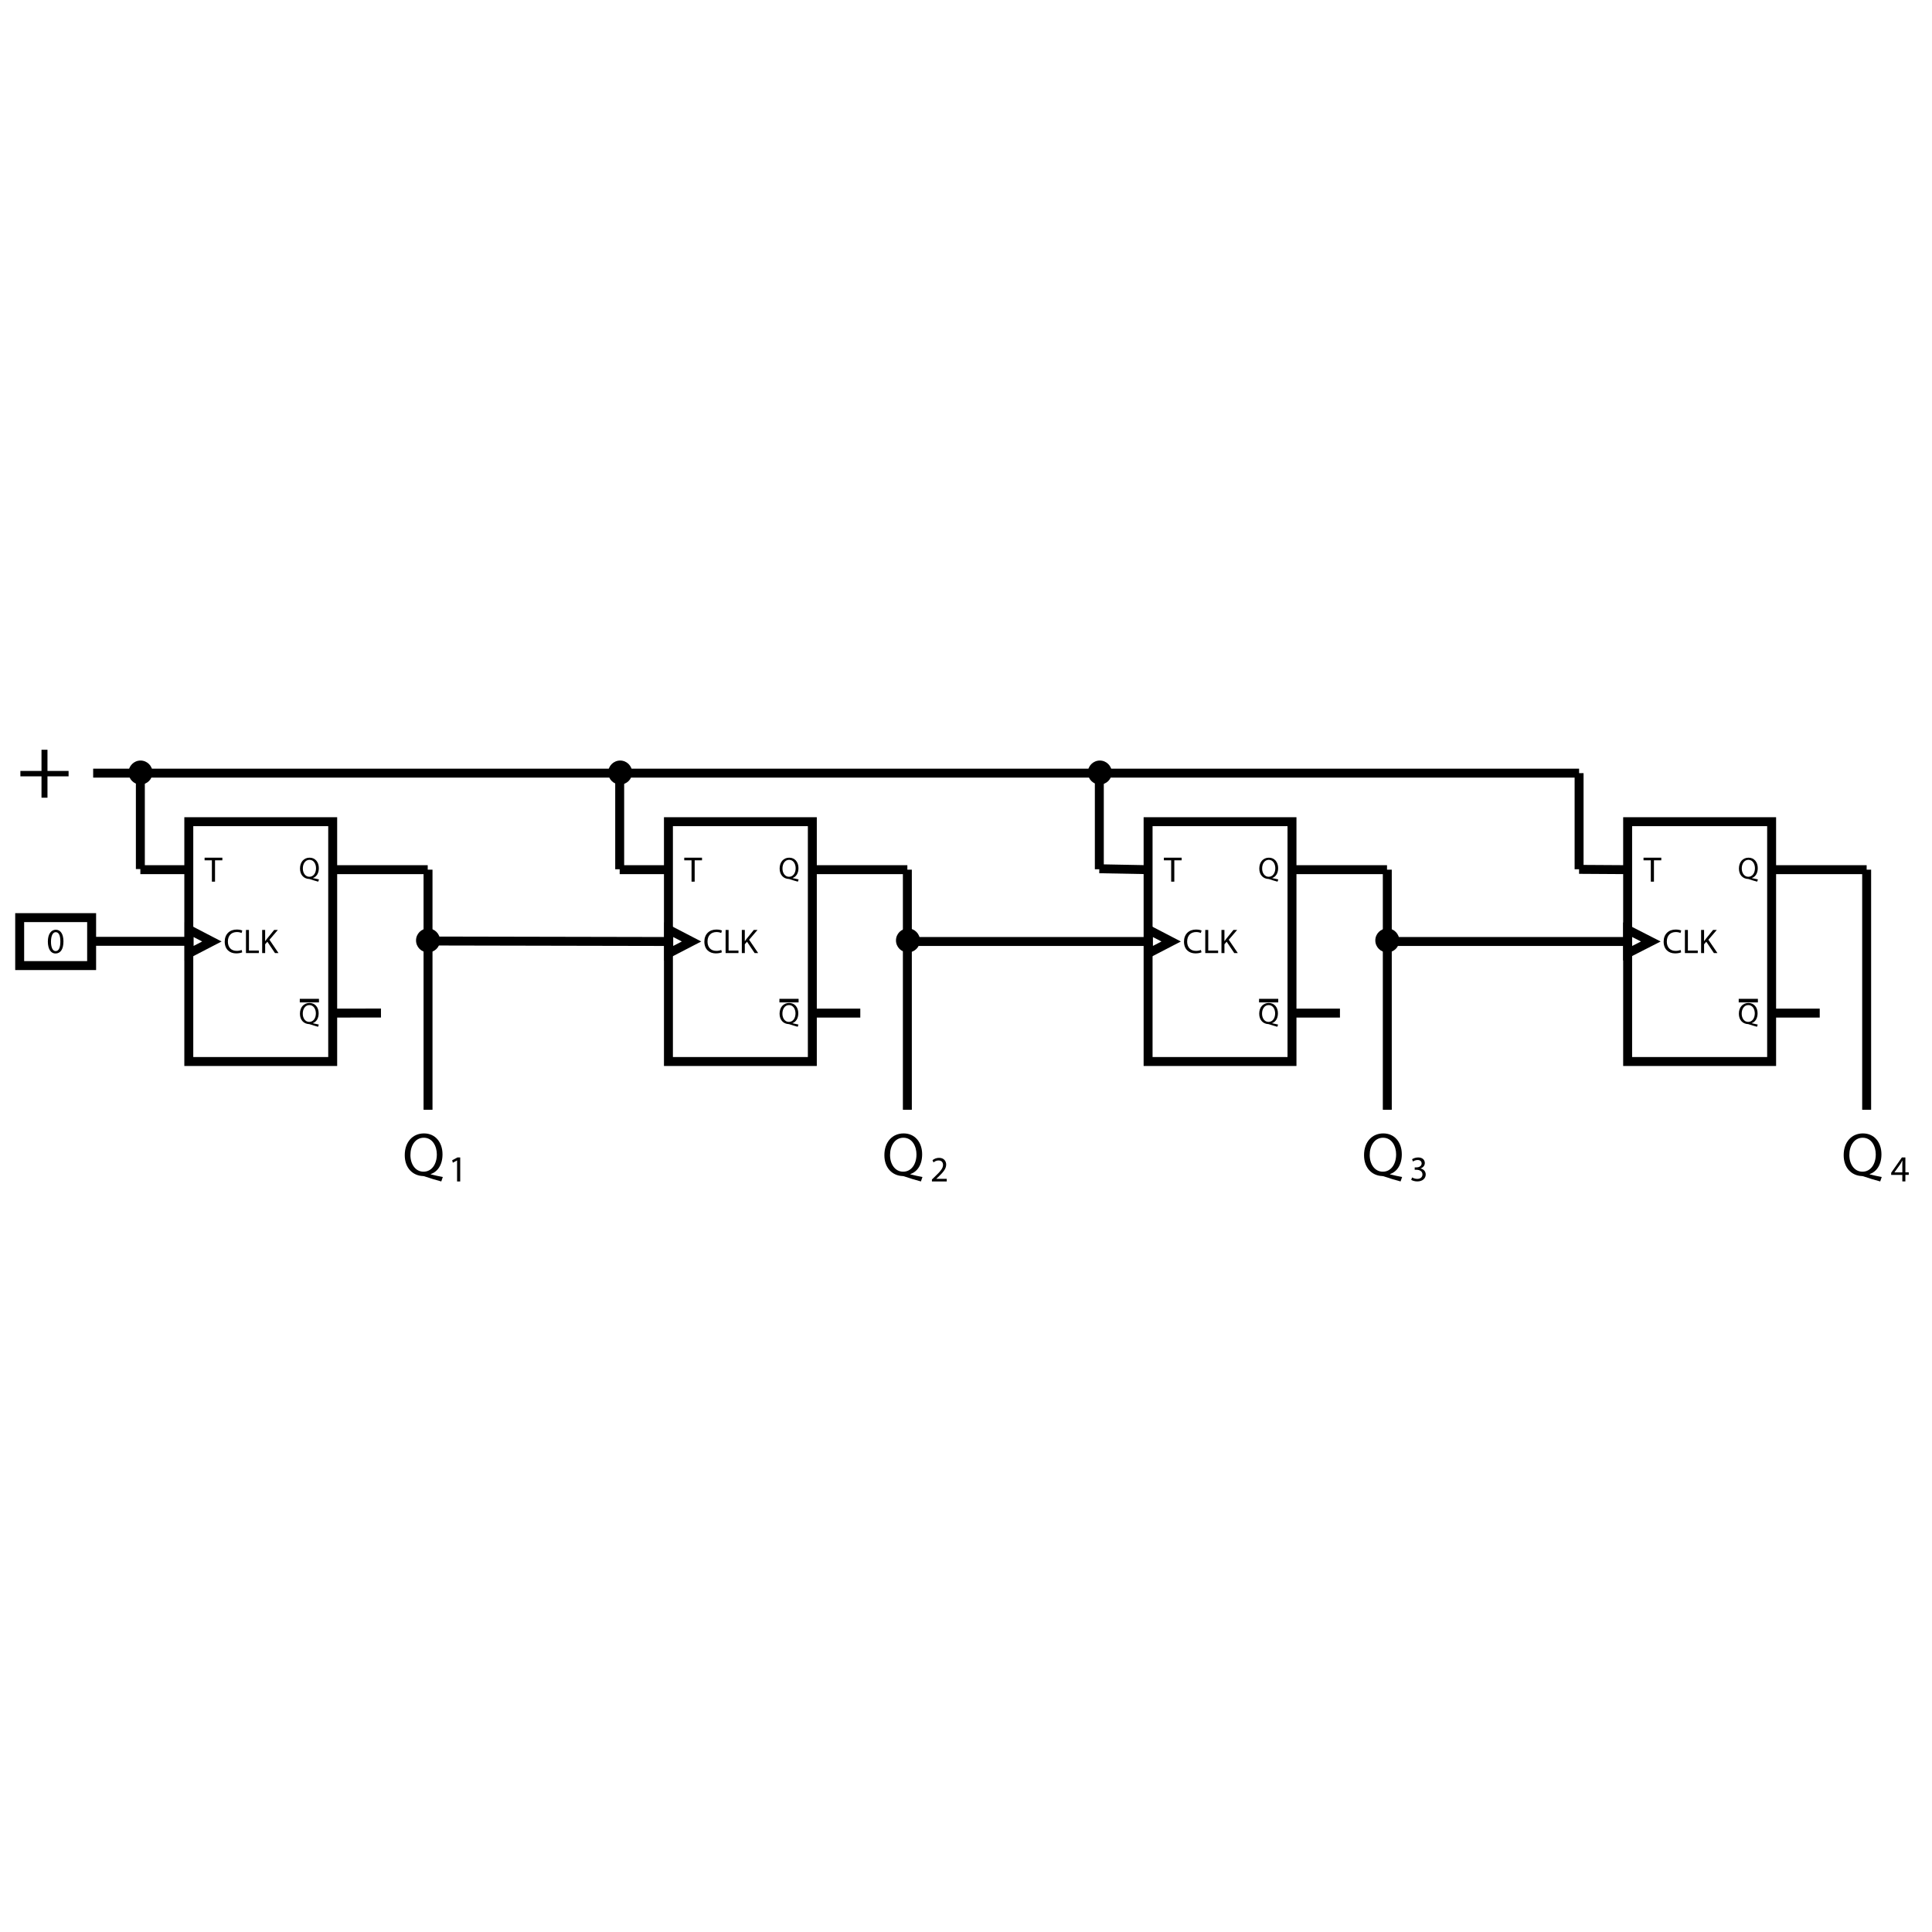 <?xml version="1.0" encoding="UTF-8"?><svg id="Capa_2" xmlns="http://www.w3.org/2000/svg" viewBox="0 0 1080 1080"><g id="Capa_1-2"><g id="Multifilar_-_Contador_tipo_T_Asincrono_Decendente"><g id="Multifilar_-_Biestable_o_flip-flop_tipo_T_sincrono"><rect x="105.54" y="459.33" width="80.44" height="134.06" fill="none" stroke="#000" stroke-miterlimit="10" stroke-width="5"/><line x1="78.46" y1="486.15" x2="105.21" y2="486.15" fill="none" stroke="#000" stroke-miterlimit="10" stroke-width="5"/><line x1="185.98" y1="566.33" x2="212.96" y2="566.29" fill="none" stroke="#000" stroke-miterlimit="10" stroke-width="5"/><path d="m177.89,492.85c-1.56-.41-3.08-.87-4.41-1.33-.24-.09-.48-.17-.7-.17-2.74-.1-5.08-2.12-5.08-5.83s2.26-6.07,5.37-6.07,5.16,2.43,5.16,5.83c0,2.96-1.37,4.86-3.28,5.52v.07c1.15.29,2.39.56,3.37.74l-.43,1.25Zm-1.23-7.51c0-2.31-1.2-4.69-3.64-4.69s-3.75,2.33-3.73,4.82c-.02,2.45,1.33,4.65,3.66,4.65s3.71-2.15,3.71-4.79Z"/><path d="m118.45,480.92h-4.08v-1.47h9.93v1.47h-4.1v11.93h-1.75v-11.93Z"/><path d="m177.79,573.96c-1.55-.41-3.06-.87-4.38-1.32-.24-.09-.48-.17-.7-.17-2.72-.1-5.04-2.11-5.04-5.79s2.24-6.03,5.33-6.03,5.13,2.41,5.13,5.79c0,2.94-1.36,4.82-3.26,5.49v.07c1.14.29,2.38.56,3.35.73l-.42,1.24Zm-1.22-7.46c0-2.29-1.19-4.65-3.62-4.65s-3.72,2.31-3.7,4.79c-.02,2.43,1.32,4.62,3.63,4.62s3.69-2.14,3.69-4.75Z"/><line x1="167.58" y1="559.35" x2="178.3" y2="559.35" fill="none" stroke="#000" stroke-miterlimit="10" stroke-width="2"/><polygon points="118.44 526.3 105.71 519.69 105.71 532.9 118.44 526.3" fill="none" stroke="#000" stroke-miterlimit="10" stroke-width="5"/><path d="m135.41,532.34c-.61.31-1.84.61-3.41.61-3.64,0-6.38-2.3-6.38-6.54s2.74-6.79,6.75-6.79c1.61,0,2.63.34,3.07.58l-.4,1.36c-.63-.31-1.53-.54-2.61-.54-3.03,0-5.04,1.94-5.04,5.33,0,3.16,1.82,5.2,4.96,5.2,1.02,0,2.05-.21,2.72-.54l.34,1.32Z"/><path d="m137.5,519.85h1.67v11.52h5.52v1.4h-7.19v-12.92Z"/><path d="m146.55,519.85h1.67v6.23h.06c.35-.5.69-.96,1.02-1.38l3.95-4.85h2.07l-4.68,5.48,5.04,7.44h-1.97l-4.26-6.34-1.23,1.42v4.93h-1.67v-12.92Z"/></g><g id="Multifilar_-_Biestable_o_flip-flop_tipo_T_sincrono-2"><rect x="373.66" y="459.33" width="80.44" height="134.06" fill="none" stroke="#000" stroke-miterlimit="10" stroke-width="5"/><line x1="346.41" y1="486.15" x2="373.33" y2="486.15" fill="none" stroke="#000" stroke-miterlimit="10" stroke-width="5"/><line x1="454.1" y1="566.33" x2="480.91" y2="566.33" fill="none" stroke="#000" stroke-miterlimit="10" stroke-width="5"/><path d="m446.01,492.85c-1.56-.41-3.08-.87-4.41-1.33-.24-.09-.48-.17-.7-.17-2.74-.1-5.08-2.12-5.08-5.83s2.26-6.07,5.37-6.07,5.16,2.43,5.16,5.83c0,2.96-1.37,4.86-3.28,5.52v.07c1.15.29,2.39.56,3.37.74l-.43,1.25Zm-1.23-7.51c0-2.31-1.2-4.69-3.64-4.69s-3.75,2.33-3.73,4.82c-.02,2.45,1.33,4.65,3.66,4.65s3.71-2.15,3.71-4.79Z"/><path d="m386.58,480.92h-4.08v-1.47h9.93v1.47h-4.1v11.93h-1.75v-11.93Z"/><path d="m445.91,573.96c-1.55-.41-3.06-.87-4.38-1.32-.24-.09-.48-.17-.7-.17-2.72-.1-5.04-2.11-5.04-5.79s2.24-6.03,5.33-6.03,5.13,2.41,5.13,5.79c0,2.94-1.36,4.82-3.26,5.49v.07c1.14.29,2.38.56,3.35.73l-.42,1.24Zm-1.22-7.46c0-2.29-1.19-4.65-3.62-4.65s-3.72,2.31-3.7,4.79c-.02,2.43,1.32,4.62,3.63,4.62s3.69-2.14,3.69-4.75Z"/><line x1="435.7" y1="559.35" x2="446.42" y2="559.35" fill="none" stroke="#000" stroke-miterlimit="10" stroke-width="2"/><polygon points="386.57 526.3 373.83 519.69 373.83 532.9 386.57 526.3" fill="none" stroke="#000" stroke-miterlimit="10" stroke-width="5"/><path d="m403.53,532.34c-.61.31-1.84.61-3.41.61-3.64,0-6.38-2.3-6.38-6.54s2.74-6.79,6.75-6.79c1.61,0,2.63.34,3.07.58l-.4,1.36c-.63-.31-1.53-.54-2.61-.54-3.03,0-5.04,1.94-5.04,5.33,0,3.16,1.82,5.2,4.96,5.2,1.02,0,2.05-.21,2.72-.54l.34,1.32Z"/><path d="m405.62,519.85h1.67v11.52h5.52v1.4h-7.19v-12.92Z"/><path d="m414.68,519.85h1.67v6.23h.06c.35-.5.69-.96,1.02-1.38l3.95-4.85h2.07l-4.68,5.48,5.04,7.44h-1.97l-4.26-6.34-1.23,1.42v4.93h-1.67v-12.92Z"/></g><g id="Multifilar_-_Biestable_o_flip-flop_tipo_T_sincrono-3"><rect x="641.79" y="459.33" width="80.44" height="134.06" fill="none" stroke="#000" stroke-miterlimit="10" stroke-width="5"/><line x1="614.53" y1="485.64" x2="641.45" y2="486.15" fill="none" stroke="#000" stroke-miterlimit="10" stroke-width="5"/><line x1="722.22" y1="566.33" x2="749.04" y2="566.33" fill="none" stroke="#000" stroke-miterlimit="10" stroke-width="5"/><path d="m714.14,492.85c-1.56-.41-3.08-.87-4.41-1.33-.24-.09-.48-.17-.7-.17-2.74-.1-5.08-2.12-5.08-5.83s2.26-6.07,5.37-6.07,5.16,2.43,5.16,5.83c0,2.96-1.37,4.86-3.28,5.52v.07c1.15.29,2.39.56,3.37.74l-.43,1.25Zm-1.23-7.51c0-2.31-1.2-4.69-3.64-4.69s-3.75,2.33-3.73,4.82c-.02,2.45,1.33,4.65,3.66,4.65s3.71-2.15,3.71-4.79Z"/><path d="m654.7,480.92h-4.08v-1.47h9.93v1.47h-4.1v11.93h-1.75v-11.93Z"/><path d="m714.03,573.96c-1.55-.41-3.06-.87-4.38-1.32-.24-.09-.48-.17-.7-.17-2.72-.1-5.04-2.11-5.04-5.79s2.24-6.03,5.33-6.03,5.13,2.41,5.13,5.79c0,2.94-1.36,4.82-3.26,5.49v.07c1.14.29,2.38.56,3.35.73l-.42,1.24Zm-1.22-7.46c0-2.29-1.19-4.65-3.62-4.65s-3.72,2.31-3.7,4.79c-.02,2.43,1.32,4.62,3.63,4.62s3.69-2.14,3.69-4.75Z"/><line x1="703.82" y1="559.35" x2="714.55" y2="559.35" fill="none" stroke="#000" stroke-miterlimit="10" stroke-width="2"/><polygon points="654.69 526.3 641.96 519.69 641.96 532.9 654.69 526.3" fill="none" stroke="#000" stroke-miterlimit="10" stroke-width="5"/><path d="m671.65,532.34c-.61.31-1.84.61-3.41.61-3.64,0-6.38-2.3-6.38-6.54s2.74-6.79,6.75-6.79c1.61,0,2.63.34,3.07.58l-.4,1.36c-.63-.31-1.53-.54-2.61-.54-3.03,0-5.04,1.94-5.04,5.33,0,3.16,1.82,5.2,4.96,5.2,1.02,0,2.05-.21,2.72-.54l.34,1.32Z"/><path d="m673.75,519.85h1.67v11.52h5.52v1.4h-7.19v-12.92Z"/><path d="m682.8,519.85h1.67v6.23h.06c.35-.5.69-.96,1.02-1.38l3.95-4.85h2.07l-4.68,5.48,5.04,7.44h-1.97l-4.26-6.34-1.23,1.42v4.93h-1.67v-12.92Z"/></g><g id="Multifilar_-_Biestable_o_flip-flop_tipo_T_sincrono-4"><rect x="909.86" y="459.33" width="80.49" height="134.06" fill="none" stroke="#000" stroke-miterlimit="10" stroke-width="5"/><line x1="882.72" y1="485.98" x2="909.86" y2="486.15" fill="none" stroke="#000" stroke-miterlimit="10" stroke-width="5"/><line x1="990.35" y1="566.33" x2="1017.24" y2="566.33" fill="none" stroke="#000" stroke-miterlimit="10" stroke-width="5"/><path d="m982.26,492.85c-1.56-.41-3.08-.87-4.41-1.33-.24-.09-.48-.17-.7-.17-2.74-.1-5.08-2.12-5.08-5.83s2.26-6.07,5.37-6.07,5.16,2.43,5.16,5.83c0,2.96-1.37,4.86-3.28,5.52v.07c1.15.29,2.39.56,3.37.74l-.43,1.25Zm-1.23-7.51c0-2.31-1.2-4.69-3.64-4.69s-3.75,2.33-3.73,4.82c-.02,2.45,1.33,4.65,3.66,4.65s3.71-2.15,3.71-4.79Z"/><path d="m922.82,480.92h-4.08v-1.47h9.93v1.47h-4.1v11.93h-1.75v-11.93Z"/><path d="m982.16,573.96c-1.55-.41-3.06-.87-4.38-1.32-.24-.09-.48-.17-.7-.17-2.72-.1-5.04-2.11-5.04-5.79s2.24-6.03,5.33-6.03,5.13,2.41,5.13,5.79c0,2.94-1.36,4.82-3.26,5.49v.07c1.14.29,2.38.56,3.35.73l-.42,1.24Zm-1.22-7.46c0-2.29-1.19-4.65-3.62-4.65s-3.72,2.31-3.7,4.79c-.02,2.43,1.32,4.62,3.63,4.62s3.69-2.14,3.69-4.75Z"/><line x1="971.95" y1="559.35" x2="982.67" y2="559.35" fill="none" stroke="#000" stroke-miterlimit="10" stroke-width="2"/><polygon points="922.81 526.3 909.86 519.69 909.86 532.9 922.81 526.3" fill="none" stroke="#000" stroke-miterlimit="10" stroke-width="5"/><path d="m939.78,532.34c-.61.31-1.84.61-3.41.61-3.64,0-6.38-2.3-6.38-6.54s2.74-6.79,6.75-6.79c1.61,0,2.63.34,3.07.58l-.4,1.36c-.63-.31-1.53-.54-2.61-.54-3.03,0-5.04,1.94-5.04,5.33,0,3.16,1.82,5.2,4.96,5.2,1.02,0,2.05-.21,2.72-.54l.34,1.32Z"/><path d="m941.87,519.85h1.67v11.52h5.52v1.4h-7.19v-12.92Z"/><path d="m950.92,519.85h1.67v6.23h.06c.35-.5.69-.96,1.02-1.38l3.95-4.85h2.07l-4.68,5.48,5.04,7.44h-1.97l-4.26-6.34-1.23,1.42v4.93h-1.67v-12.92Z"/></g><line x1="78.46" y1="432.19" x2="882.72" y2="432.19" fill="none" stroke="#000" stroke-miterlimit="10" stroke-width="5"/><line x1="882.72" y1="485.92" x2="882.72" y2="432.19" fill="none" stroke="#000" stroke-miterlimit="10" stroke-width="5"/><line x1="614.53" y1="485.92" x2="614.53" y2="432.19" fill="none" stroke="#000" stroke-miterlimit="10" stroke-width="5"/><line x1="346.41" y1="485.92" x2="346.41" y2="432.19" fill="none" stroke="#000" stroke-miterlimit="10" stroke-width="5"/><line x1="78.46" y1="485.81" x2="78.46" y2="432.19" fill="none" stroke="#000" stroke-miterlimit="10" stroke-width="5"/><line x1="52.08" y1="432.19" x2="78.46" y2="432.19" fill="none" stroke="#000" stroke-miterlimit="10" stroke-width="5"/><g id="Unifilar_-_Unión_punto_de_conexión"><circle id="Union_punto_de_conexión" cx="78.56" cy="431.85" r="6.7"/></g><g id="Unifilar_-_Unión_punto_de_conexión-2"><circle id="Union_punto_de_conexión-2" cx="346.68" cy="431.85" r="6.7"/></g><g id="Unifilar_-_Unión_punto_de_conexión-3"><circle id="Union_punto_de_conexión-3" cx="614.81" cy="431.85" r="6.7"/></g><g id="Multifilar_-_Entrada_Lógica"><rect x="11" y="512.96" width="40.22" height="26.81" fill="none" stroke="#000" stroke-miterlimit="10" stroke-width="5"/><line x1="51.05" y1="526.2" x2="105.21" y2="526.2" fill="none" stroke="#000" stroke-miterlimit="10" stroke-width="5"/><path d="m35.47,526.23c0,4.37-1.62,6.78-4.47,6.78-2.51,0-4.21-2.35-4.25-6.6,0-4.31,1.86-6.68,4.47-6.68s4.25,2.41,4.25,6.5Zm-6.97.2c0,3.34,1.03,5.24,2.61,5.24,1.78,0,2.63-2.07,2.63-5.35s-.81-5.24-2.61-5.24c-1.52,0-2.63,1.86-2.63,5.36Z"/></g><path d="m26.54,419.12v11.84h11.8v3.02h-11.8v11.94h-3.34v-11.94h-11.8v-3.02h11.8v-11.84h3.34Z"/><g id="Unifilar_-_Unión_punto_de_conexión-4"><circle id="Union_punto_de_conexión-4" cx="239.27" cy="525.7" r="6.7"/></g><g id="Unifilar_-_Unión_punto_de_conexión-5"><circle id="Union_punto_de_conexión-5" cx="507.56" cy="525.7" r="6.7"/></g><g id="Unifilar_-_Unión_punto_de_conexión-6"><circle id="Union_punto_de_conexión-6" cx="775.51" cy="525.7" r="6.7"/></g><line x1="185.98" y1="486.15" x2="239.1" y2="486.15" fill="none" stroke="#000" stroke-miterlimit="10" stroke-width="5"/><line x1="239.27" y1="620.38" x2="239.27" y2="486.15" fill="none" stroke="#000" stroke-miterlimit="10" stroke-width="5"/><line x1="239.1" y1="526.03" x2="373.33" y2="526.3" fill="none" stroke="#000" stroke-miterlimit="10" stroke-width="5"/><line x1="454.1" y1="486.15" x2="507.22" y2="486.15" fill="none" stroke="#000" stroke-miterlimit="10" stroke-width="5"/><line x1="507.22" y1="620.38" x2="507.22" y2="486.15" fill="none" stroke="#000" stroke-miterlimit="10" stroke-width="5"/><line x1="507.22" y1="526.3" x2="641.45" y2="526.3" fill="none" stroke="#000" stroke-miterlimit="10" stroke-width="5"/><line x1="722.22" y1="486.15" x2="775.35" y2="486.15" fill="none" stroke="#000" stroke-miterlimit="10" stroke-width="5"/><line x1="775.51" y1="620.38" x2="775.51" y2="486.15" fill="none" stroke="#000" stroke-miterlimit="10" stroke-width="5"/><line x1="990.35" y1="486.15" x2="1043.47" y2="486.15" fill="none" stroke="#000" stroke-miterlimit="10" stroke-width="5"/><line x1="1043.47" y1="620.38" x2="1043.47" y2="486.15" fill="none" stroke="#000" stroke-miterlimit="10" stroke-width="5"/><line x1="775.35" y1="526.3" x2="909.86" y2="526.3" fill="none" stroke="#000" stroke-miterlimit="10" stroke-width="5"/><path d="m246.67,660.43c-3.12-.82-6.17-1.75-8.84-2.67-.48-.17-.96-.34-1.4-.34-5.48-.21-10.17-4.25-10.17-11.68s4.52-12.16,10.76-12.16,10.35,4.87,10.35,11.68c0,5.93-2.74,9.73-6.58,11.07v.14c2.29.58,4.8,1.13,6.75,1.47l-.86,2.5Zm-2.47-15.04c0-4.63-2.4-9.39-7.3-9.39s-7.5,4.66-7.47,9.66c-.03,4.9,2.67,9.32,7.33,9.32s7.43-4.32,7.43-9.59Z"/><path d="m255.5,648.71h-.04l-2.33,1.26-.35-1.38,2.93-1.57h1.55v13.41h-1.75v-11.72Z"/><path d="m514.79,660.43c-3.12-.82-6.17-1.75-8.84-2.67-.48-.17-.96-.34-1.4-.34-5.48-.21-10.17-4.25-10.17-11.68s4.52-12.16,10.76-12.16,10.35,4.87,10.35,11.68c0,5.93-2.74,9.73-6.58,11.07v.14c2.29.58,4.8,1.13,6.75,1.47l-.86,2.5Zm-2.47-15.04c0-4.63-2.4-9.39-7.3-9.39s-7.5,4.66-7.47,9.66c-.03,4.9,2.67,9.32,7.33,9.32s7.43-4.32,7.43-9.59Z"/><path d="m782.92,660.43c-3.12-.82-6.17-1.75-8.84-2.67-.48-.17-.96-.34-1.4-.34-5.48-.21-10.17-4.25-10.17-11.68s4.52-12.16,10.76-12.16,10.35,4.87,10.35,11.68c0,5.93-2.74,9.73-6.58,11.07v.14c2.29.58,4.8,1.13,6.75,1.47l-.86,2.5Zm-2.47-15.04c0-4.63-2.4-9.39-7.3-9.39s-7.5,4.66-7.47,9.66c-.03,4.9,2.67,9.32,7.33,9.32s7.43-4.32,7.43-9.59Z"/><path d="m1051.04,660.43c-3.12-.82-6.17-1.75-8.84-2.67-.48-.17-.96-.34-1.4-.34-5.48-.21-10.17-4.25-10.17-11.68s4.52-12.16,10.76-12.16,10.35,4.87,10.35,11.68c0,5.93-2.74,9.73-6.58,11.07v.14c2.29.58,4.8,1.13,6.75,1.47l-.86,2.5Zm-2.47-15.04c0-4.63-2.4-9.39-7.3-9.39s-7.5,4.66-7.47,9.66c-.03,4.9,2.67,9.32,7.33,9.32s7.43-4.32,7.43-9.59Z"/><path d="m520.95,660.43v-1.08l1.38-1.34c3.31-3.15,4.81-4.83,4.83-6.78,0-1.32-.64-2.53-2.57-2.53-1.18,0-2.16.6-2.75,1.1l-.56-1.24c.9-.76,2.18-1.32,3.67-1.32,2.79,0,3.97,1.92,3.97,3.77,0,2.39-1.73,4.33-4.47,6.96l-1.04.96v.04h5.83v1.46h-8.28Z"/><path d="m789.36,658.19c.5.32,1.66.82,2.87.82,2.25,0,2.95-1.44,2.93-2.51-.02-1.82-1.66-2.59-3.35-2.59h-.98v-1.32h.98c1.28,0,2.89-.66,2.89-2.19,0-1.04-.66-1.96-2.27-1.96-1.04,0-2.03.46-2.59.86l-.46-1.28c.68-.5,1.99-1,3.39-1,2.55,0,3.71,1.52,3.71,3.09,0,1.34-.8,2.47-2.39,3.05v.04c1.6.32,2.89,1.52,2.89,3.33,0,2.07-1.61,3.89-4.73,3.89-1.46,0-2.73-.46-3.37-.88l.48-1.36Z"/><path d="m1063.41,660.43v-3.65h-6.23v-1.2l5.98-8.56h1.96v8.33h1.88v1.42h-1.88v3.65h-1.71Zm0-5.07v-4.48c0-.7.02-1.4.06-2.1h-.06c-.41.78-.74,1.36-1.11,1.98l-3.28,4.56v.04h4.39Z"/><rect id="Base" width="1080" height="1080" opacity="0"/></g></g></svg>